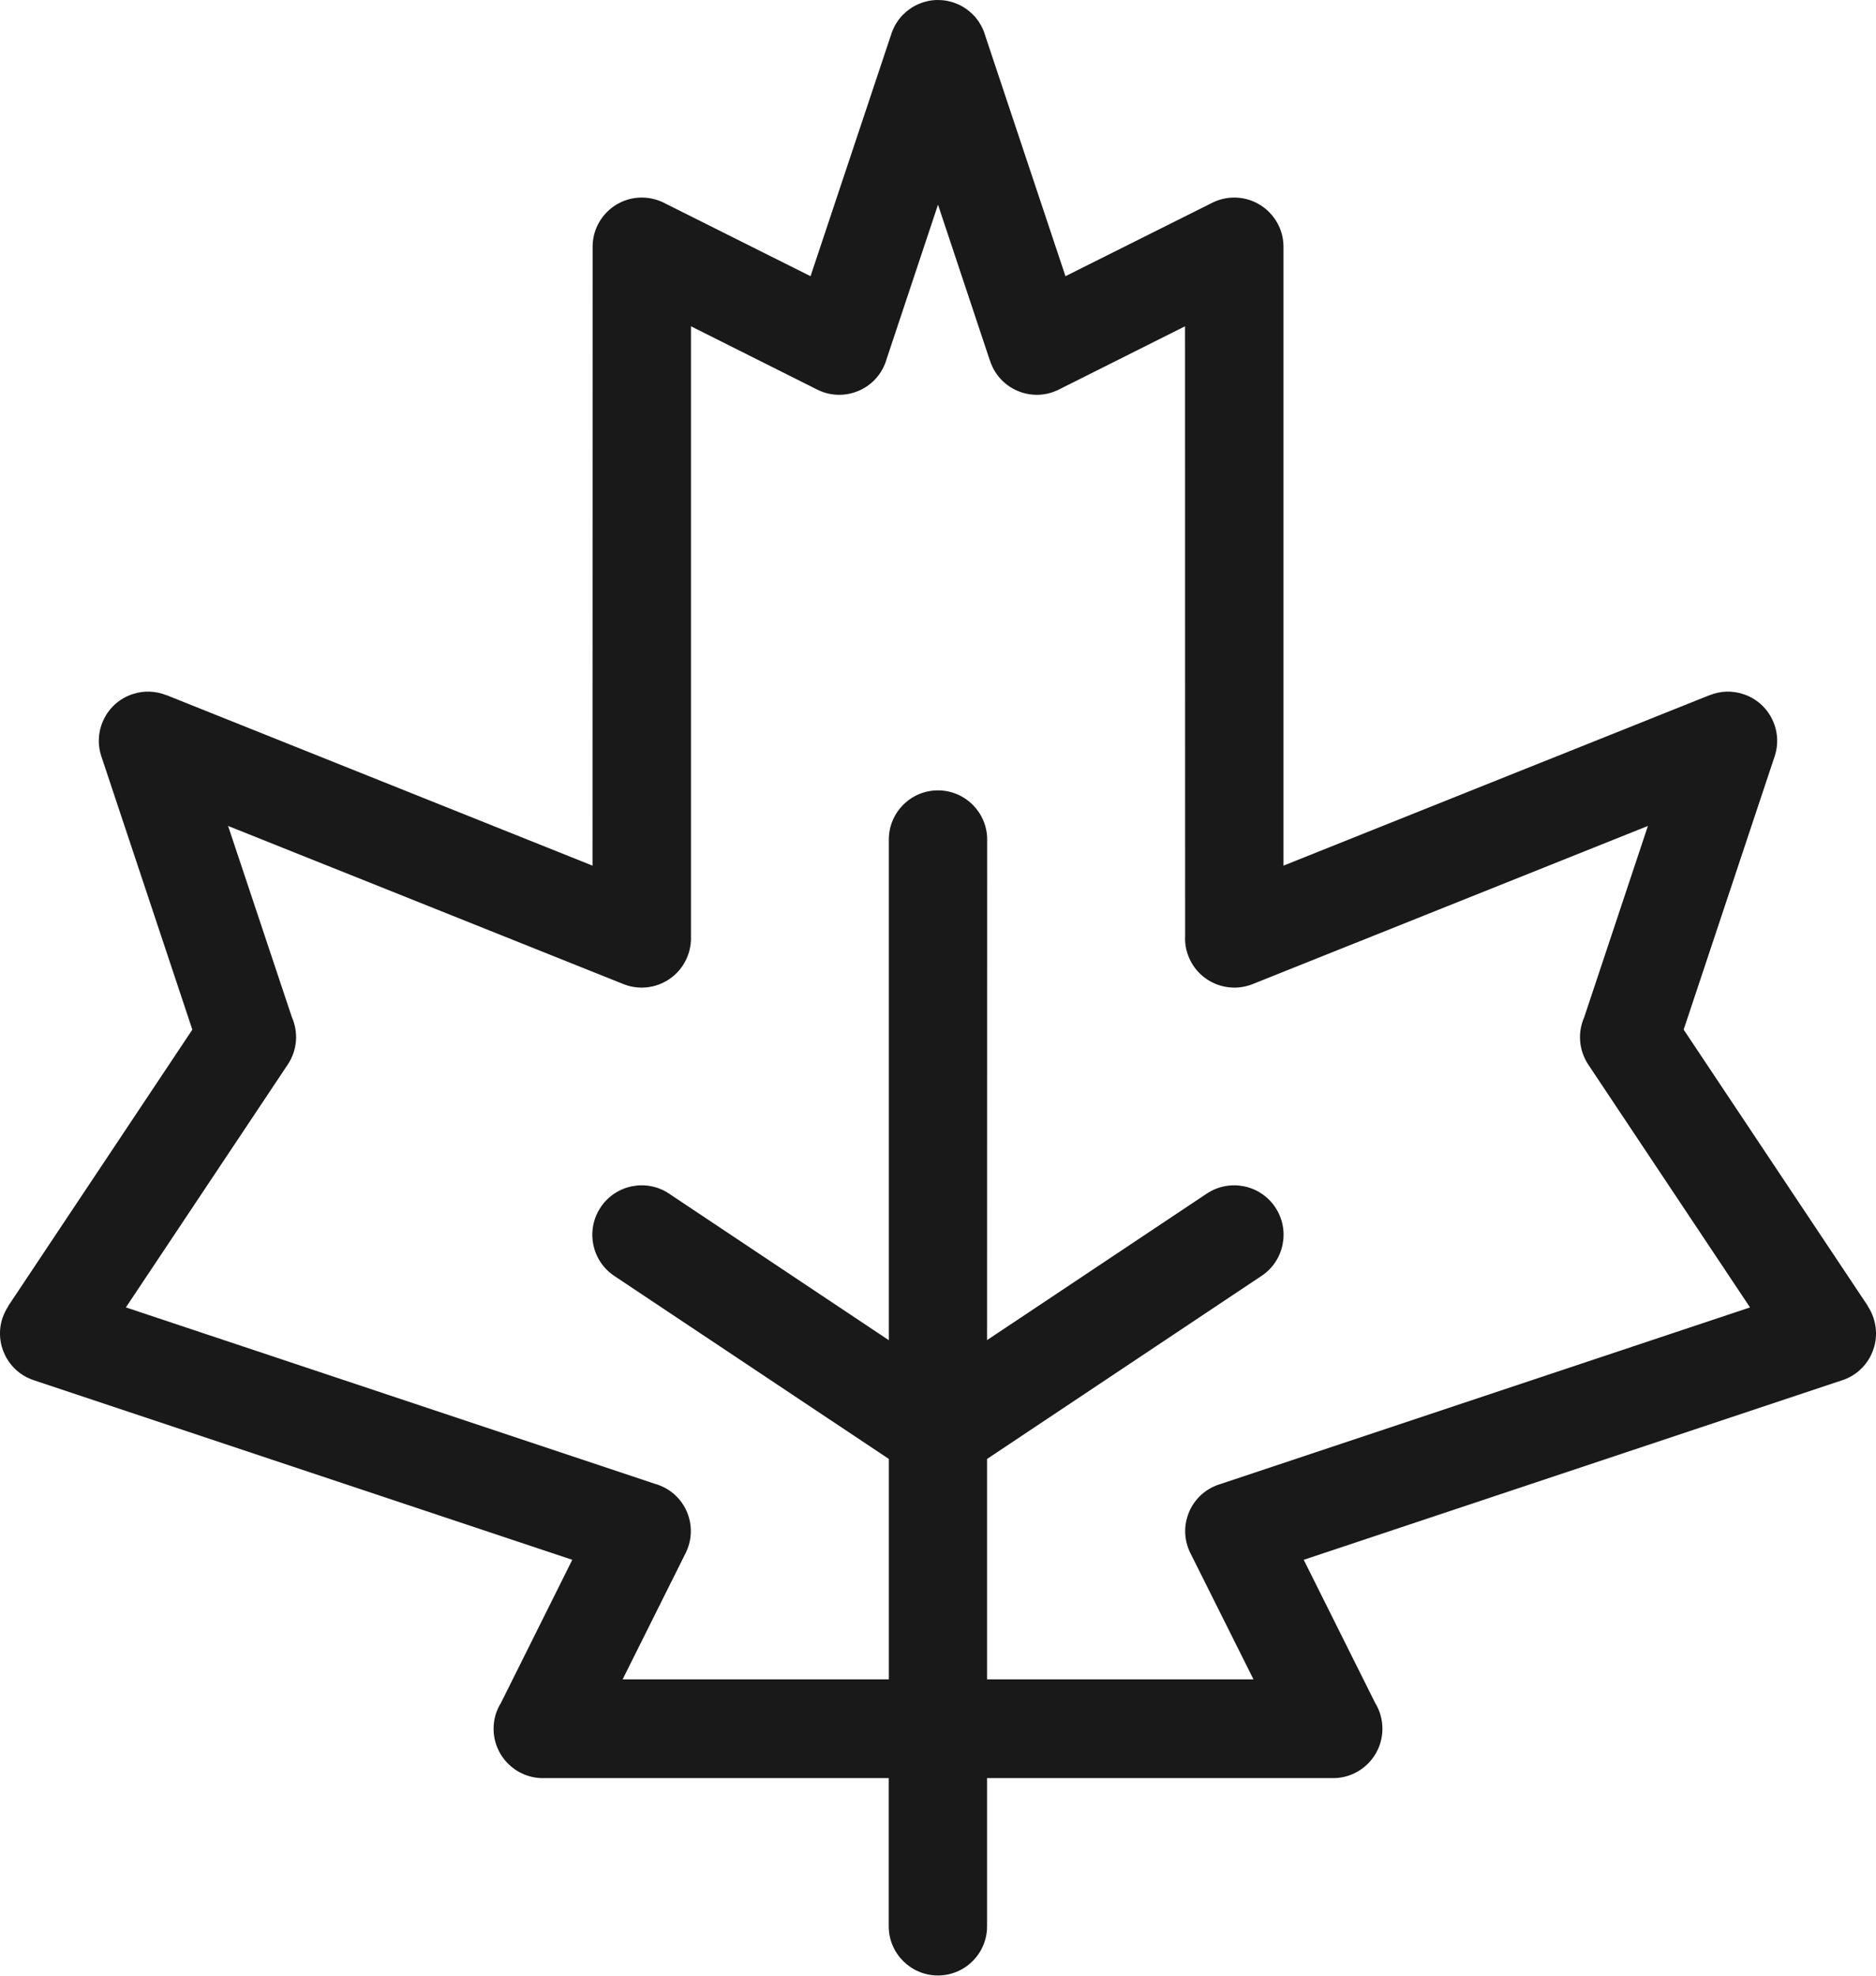 <svg width="19" height="20" viewBox="0 0 19 20" fill="none" xmlns="http://www.w3.org/2000/svg">
<path fill-rule="evenodd" clip-rule="evenodd" d="M9.997 19.5C9.997 19.775 9.774 19.998 9.499 19.998C9.225 19.998 9.001 19.775 9.001 19.5V18H5.498C5.223 18 4.999 17.776 4.999 17.5C4.999 17.404 5.026 17.314 5.074 17.238L5.796 15.79L0.342 13.972C0.081 13.886 -0.061 13.604 0.025 13.343C0.04 13.3 0.06 13.259 0.084 13.223L0.082 13.223L1.948 10.423L1.026 7.655C0.94 7.394 1.082 7.113 1.342 7.027C1.458 6.988 1.578 6.995 1.684 7.037V7.036L6.001 8.763L6.002 2.498C6.002 2.223 6.225 2 6.5 2C6.586 2 6.667 2.022 6.738 2.06L8.209 2.796L9.021 0.363L9.025 0.352L9.028 0.342V0.34L9.032 0.33V0.329L9.037 0.318L9.041 0.307L9.046 0.296L9.047 0.294L9.051 0.285L9.052 0.283L9.056 0.274L9.057 0.272L9.061 0.264L9.063 0.26L9.067 0.253L9.069 0.25L9.073 0.243L9.075 0.239L9.079 0.233L9.082 0.229L9.086 0.223L9.089 0.218L9.093 0.213L9.096 0.208L9.099 0.203L9.103 0.198L9.107 0.193L9.111 0.189L9.114 0.184L9.118 0.179L9.122 0.174L9.126 0.17L9.13 0.165L9.134 0.161L9.138 0.157L9.142 0.152L9.146 0.148L9.151 0.144L9.177 0.12L9.182 0.115L9.187 0.112C9.214 0.089 9.244 0.07 9.277 0.053L9.285 0.049L9.288 0.048L9.297 0.044L9.298 0.043L9.308 0.039L9.309 0.038L9.332 0.03V0.029L9.343 0.026L9.344 0.025L9.355 0.022L9.356 0.021L9.366 0.019L9.369 0.018L9.378 0.016L9.381 0.015L9.389 0.013L9.393 0.012L9.4 0.01L9.405 0.009L9.412 0.008L9.417 0.007L9.424 0.006L9.43 0.005L9.436 0.004L9.448 0.003L9.454 0.002L9.466 0.001L9.484 0L9.528 0.001L9.54 0.002H9.545L9.552 0.003L9.558 0.004H9.564L9.57 0.005L9.576 0.006L9.582 0.007L9.588 0.008L9.595 0.009L9.599 0.01L9.607 0.012L9.611 0.013L9.619 0.015L9.623 0.016L9.631 0.018L9.634 0.019L9.644 0.021L9.646 0.022L9.656 0.025L9.657 0.026L9.668 0.029V0.03L9.691 0.038L9.692 0.039L9.702 0.043L9.704 0.044L9.713 0.048L9.715 0.049L9.723 0.053C9.756 0.069 9.786 0.089 9.814 0.112L9.818 0.115L9.823 0.12L9.85 0.144L9.854 0.148L9.858 0.152L9.862 0.157L9.866 0.161L9.871 0.165L9.875 0.17L9.879 0.174L9.882 0.179L9.886 0.184L9.89 0.189L9.894 0.193L9.897 0.198L9.901 0.203L9.905 0.208L9.908 0.213L9.912 0.218L9.915 0.223L9.919 0.229L9.921 0.233L9.925 0.239L9.927 0.243L9.931 0.25L9.933 0.253L9.937 0.26L9.939 0.264L9.943 0.272L9.945 0.274L9.949 0.283L9.95 0.285L9.954 0.294L9.955 0.296L9.959 0.306L9.96 0.307L9.964 0.318L9.968 0.329V0.33L9.972 0.34V0.342L9.976 0.352L9.979 0.363L10.791 2.796L12.263 2.06C12.334 2.022 12.415 2 12.5 2C12.775 2 12.999 2.223 12.999 2.498V8.763L17.317 7.036V7.037C17.422 6.995 17.541 6.988 17.657 7.027C17.918 7.113 18.06 7.394 17.974 7.655L17.052 10.423L18.919 13.223L18.917 13.223C18.941 13.259 18.961 13.3 18.975 13.343C19.061 13.604 18.92 13.886 18.659 13.972L13.204 15.79L13.927 17.238C13.974 17.314 14.001 17.404 14.001 17.5C14.001 17.776 13.777 18 13.502 18H9.997V19.5ZM9.5 2.072L8.979 3.636C8.971 3.665 8.96 3.693 8.946 3.721C8.823 3.967 8.523 4.067 8.277 3.944L6.998 3.303V9.474C7.001 9.543 6.99 9.615 6.962 9.684C6.86 9.94 6.569 10.064 6.314 9.962L2.31 8.361L2.956 10.297C3.023 10.448 3.013 10.629 2.914 10.777L1.275 13.235L6.637 15.022C6.666 15.03 6.694 15.041 6.722 15.055C6.968 15.178 7.067 15.476 6.944 15.722L6.306 17H9.002V14.769L6.221 12.916C5.992 12.763 5.93 12.452 6.083 12.222C6.236 11.992 6.547 11.93 6.776 12.083L9.002 13.567V8.499C9.002 8.224 9.225 8.001 9.499 8.001C9.774 8.001 9.998 8.224 9.998 8.499L9.997 13.566L12.222 12.083C12.452 11.93 12.763 11.992 12.916 12.222C13.069 12.452 13.007 12.763 12.777 12.916L9.997 14.769V17H12.695L12.056 15.722C11.933 15.476 12.033 15.178 12.279 15.055C12.307 15.041 12.335 15.03 12.364 15.022L17.724 13.235L16.086 10.777C15.988 10.629 15.978 10.448 16.045 10.297L16.69 8.361L12.687 9.962C12.431 10.064 12.14 9.94 12.038 9.684C12.01 9.615 11.999 9.543 12.003 9.474L12.002 3.303L10.723 3.944C10.477 4.067 10.178 3.967 10.055 3.721C10.041 3.693 10.03 3.665 10.021 3.636L9.5 2.072Z" fill="#1A1919"/>
</svg>
